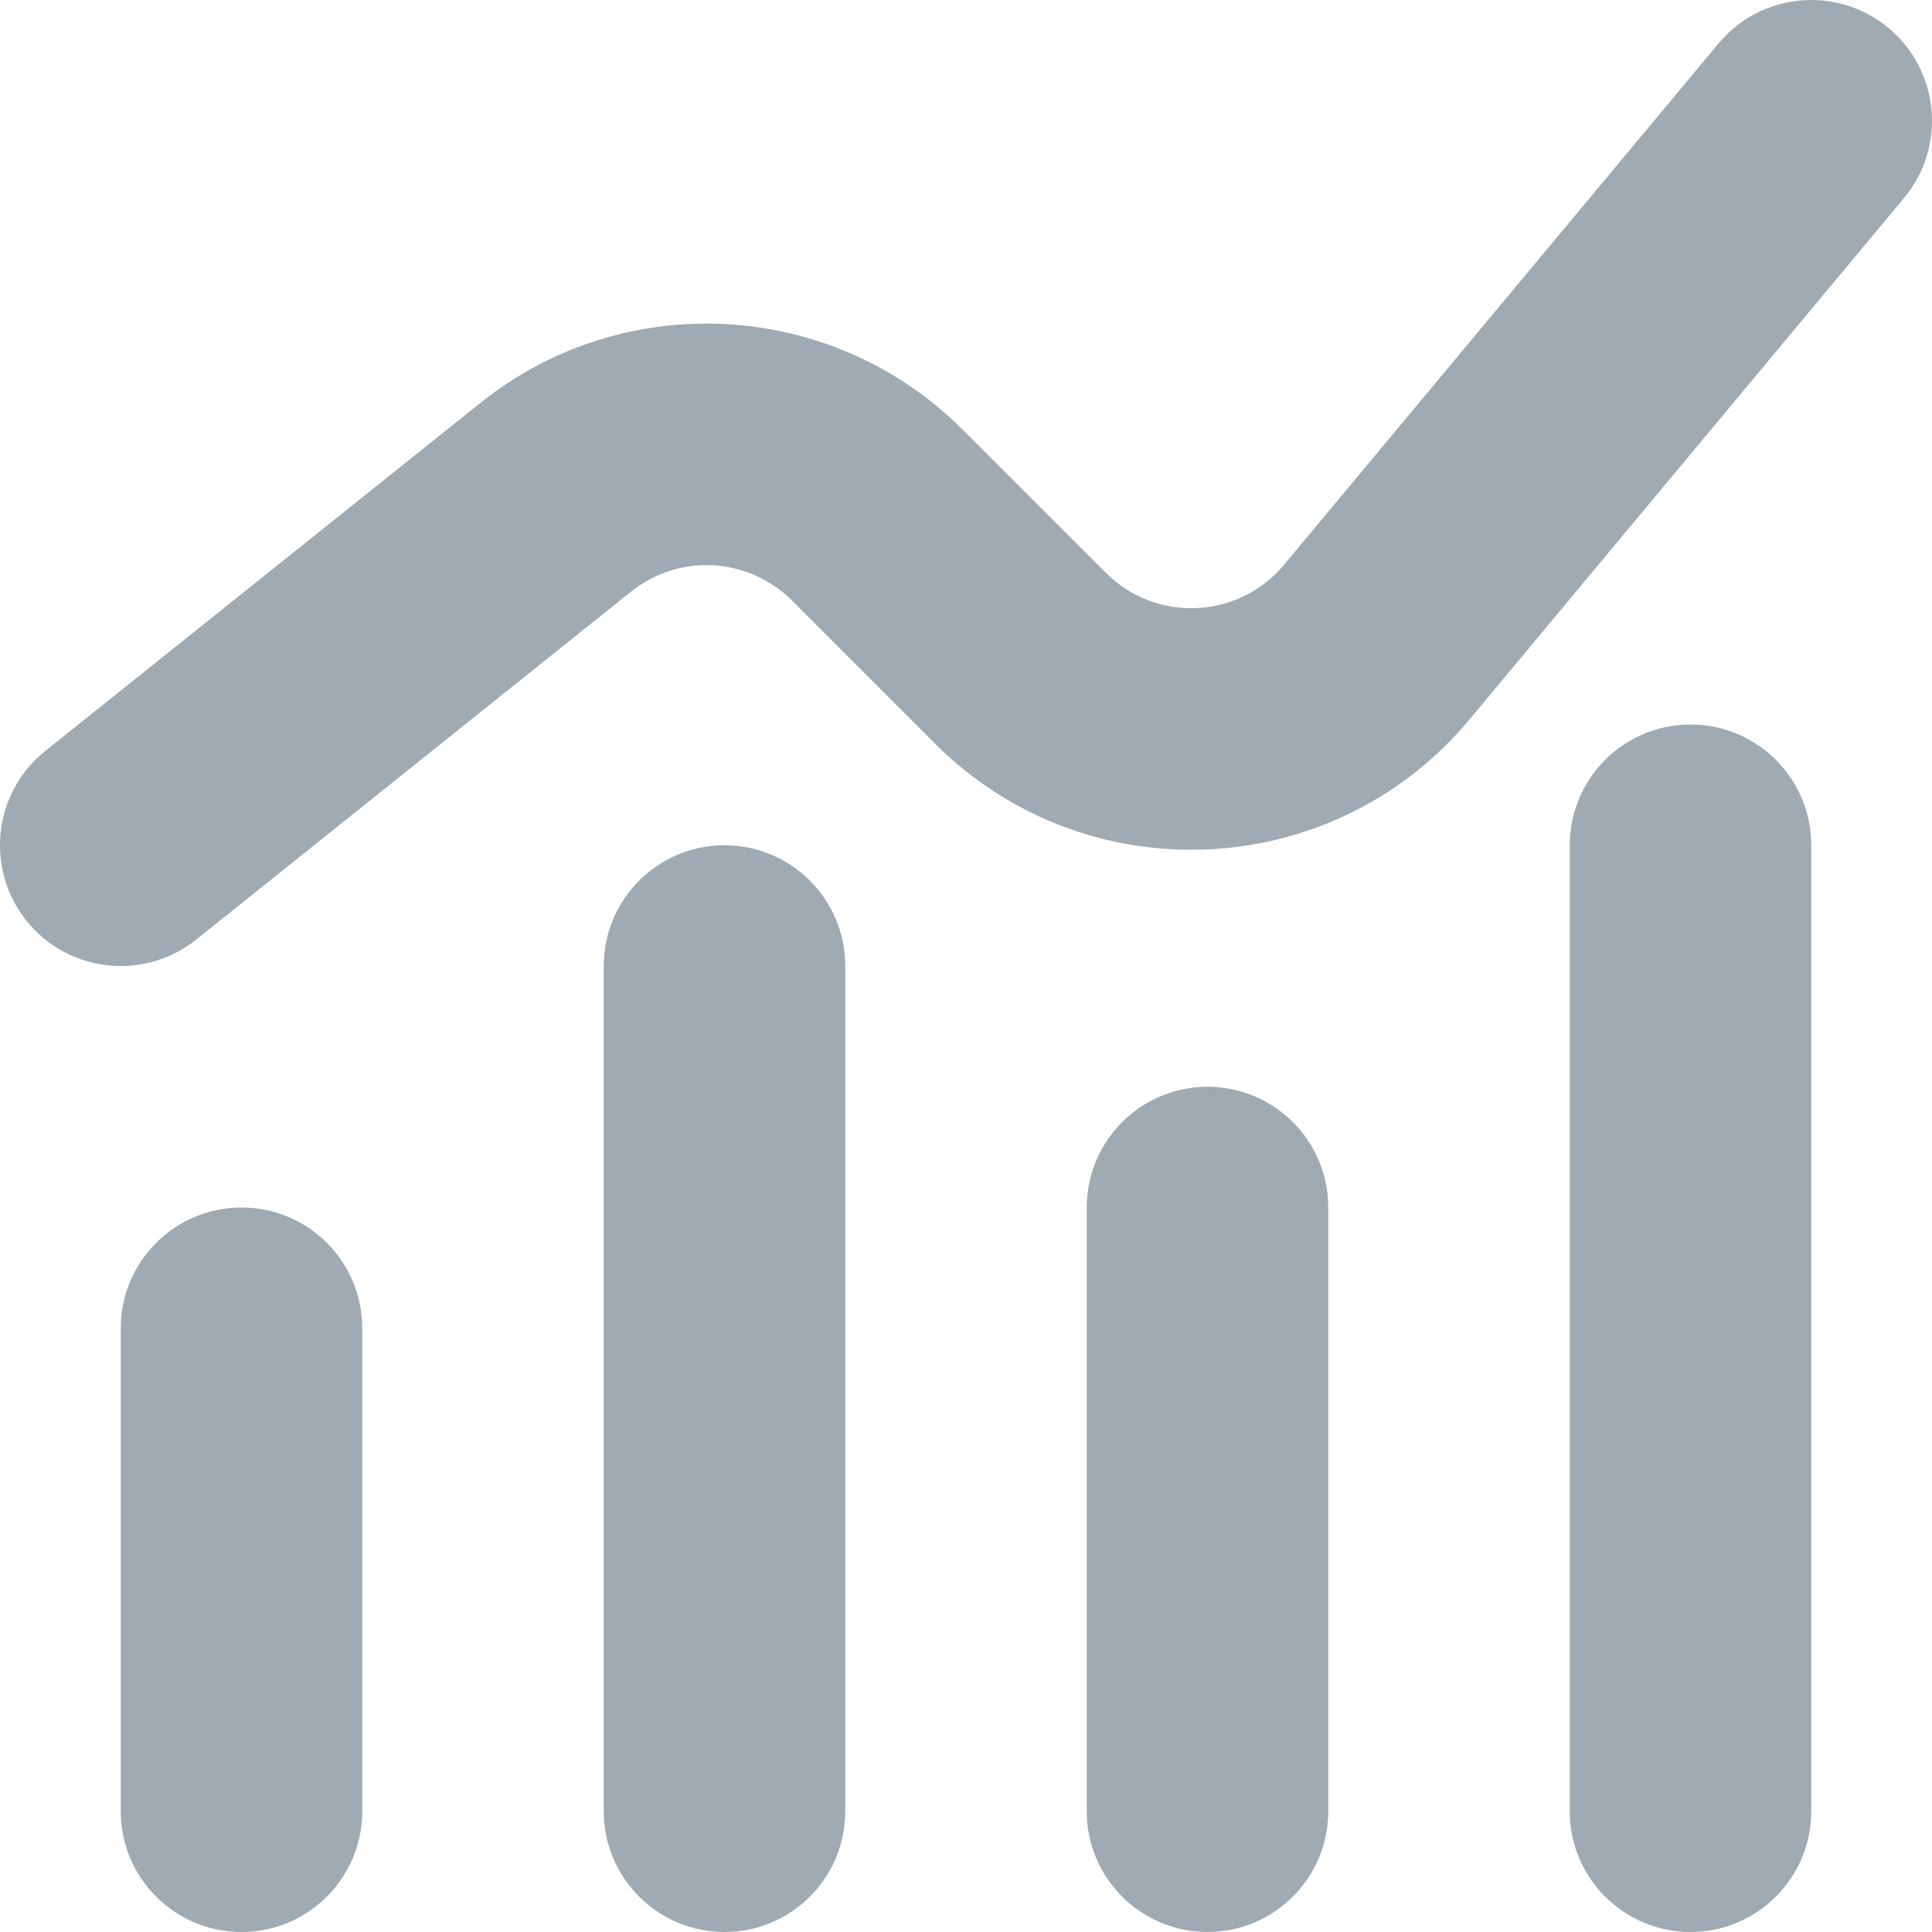 <svg width="16" height="16" viewBox="0 0 16 16" fill="none" xmlns="http://www.w3.org/2000/svg">
<path d="M5 8C5 7.448 5.448 7 6 7C6.552 7 7 7.448 7 8V15C7 15.552 6.552 16 6 16C5.448 16 5 15.552 5 15V8Z" fill="#9FAAB3"/>
<path d="M1 11C1 10.448 1.448 10 2 10C2.552 10 3 10.448 3 11V15C3 15.552 2.552 16 2 16C1.448 16 1 15.552 1 15V11Z" fill="#9FAAB3"/>
<path d="M9 10C9 9.448 9.448 9 10 9C10.552 9 11 9.448 11 10V15C11 15.552 10.552 16 10 16C9.448 16 9 15.552 9 15V10Z" fill="#9FAAB3"/>
<path d="M13 7C13 6.448 13.448 6 14 6C14.552 6 15 6.448 15 7V15C15 15.552 14.552 16 14 16C13.448 16 13 15.552 13 15V7Z" fill="#9FAAB3"/>
<path fill-rule="evenodd" clip-rule="evenodd" d="M15.64 0.232C16.064 0.585 16.122 1.216 15.768 1.64L12.17 5.958C11.041 7.313 8.992 7.406 7.744 6.159L6.559 4.973C6.198 4.613 5.625 4.581 5.227 4.899L1.625 7.781C1.193 8.126 0.564 8.056 0.219 7.625C-0.126 7.193 -0.056 6.564 0.375 6.219L3.978 3.337C5.171 2.382 6.892 2.478 7.973 3.559L9.159 4.744C9.574 5.16 10.257 5.129 10.634 4.677L14.232 0.36C14.585 -0.064 15.216 -0.122 15.64 0.232Z" fill="#9FAAB3"/>
</svg>
